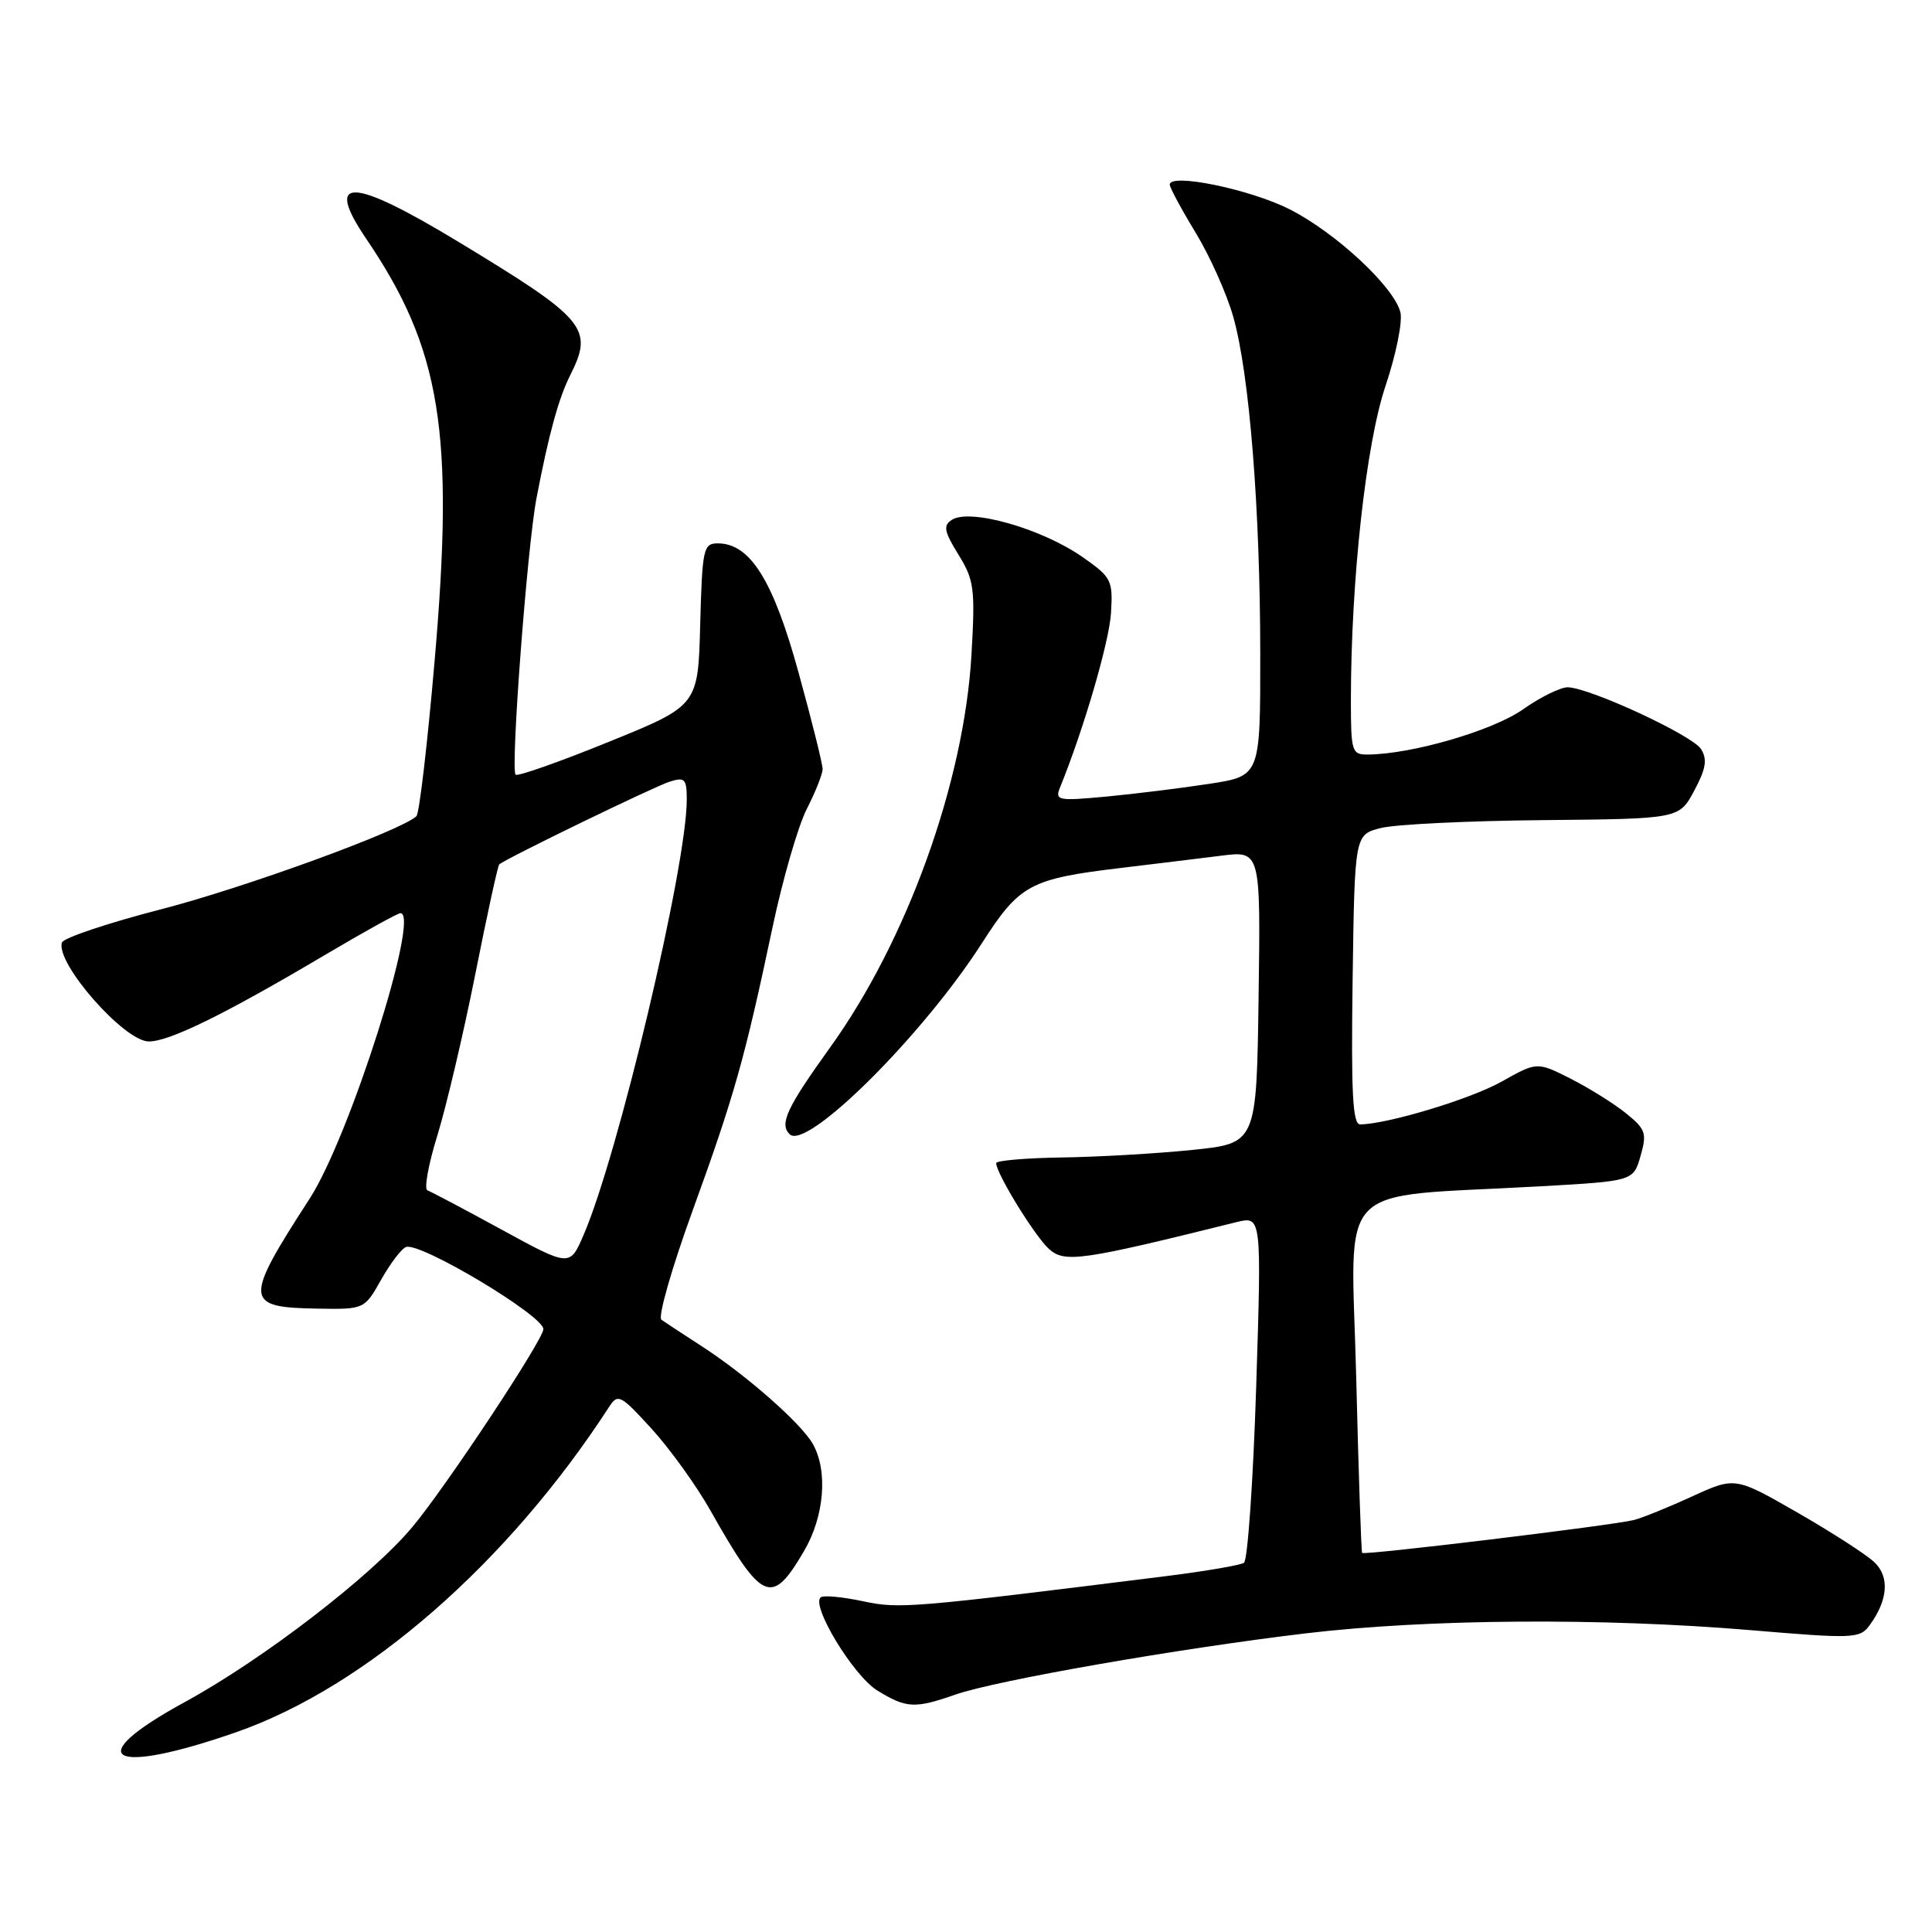 <?xml version="1.0" encoding="UTF-8" standalone="no"?>
<!DOCTYPE svg PUBLIC "-//W3C//DTD SVG 1.1//EN" "http://www.w3.org/Graphics/SVG/1.1/DTD/svg11.dtd" >
<svg xmlns="http://www.w3.org/2000/svg" xmlns:xlink="http://www.w3.org/1999/xlink" version="1.1" viewBox="0 0 256 256">
 <g >
 <path fill="currentColor"
d=" M 31.26 229.54 C 48.46 223.56 67.29 207.13 80.73 186.39 C 81.87 184.63 82.25 184.83 86.36 189.34 C 88.78 192.00 92.28 196.86 94.13 200.14 C 101.01 212.32 102.24 212.86 106.53 205.54 C 109.23 200.94 109.73 194.93 107.71 191.34 C 106.19 188.63 98.91 182.22 93.01 178.40 C 90.54 176.81 88.13 175.21 87.64 174.87 C 87.15 174.52 89.02 167.99 91.79 160.37 C 97.30 145.19 98.69 140.26 102.36 122.89 C 103.71 116.51 105.75 109.44 106.91 107.18 C 108.06 104.93 109.00 102.55 109.00 101.90 C 109.00 101.24 107.57 95.49 105.81 89.11 C 102.46 76.90 99.40 72.00 95.11 72.00 C 93.20 72.00 93.05 72.68 92.78 82.75 C 92.50 93.50 92.50 93.50 80.64 98.31 C 74.12 100.96 68.58 102.91 68.32 102.65 C 67.63 101.96 69.86 72.43 71.09 66.00 C 72.72 57.50 74.02 52.76 75.58 49.67 C 78.68 43.50 77.65 42.28 60.67 32.00 C 46.55 23.45 42.90 23.34 48.52 31.63 C 58.45 46.25 60.23 57.25 57.58 87.66 C 56.64 98.57 55.56 107.79 55.18 108.15 C 53.17 110.06 32.53 117.59 21.40 120.47 C 14.34 122.29 8.41 124.28 8.21 124.88 C 7.31 127.57 16.46 138.00 19.72 138.00 C 22.45 138.00 29.75 134.42 42.95 126.60 C 48.15 123.52 52.70 121.00 53.06 121.00 C 55.74 121.00 46.32 150.65 41.04 158.81 C 32.27 172.38 32.33 173.24 42.09 173.40 C 48.28 173.50 48.28 173.50 50.52 169.54 C 51.75 167.36 53.23 165.42 53.81 165.23 C 55.73 164.59 72.00 174.32 72.00 176.12 C 72.00 177.51 59.02 197.12 54.62 202.36 C 49.15 208.89 34.81 219.91 24.40 225.58 C 10.62 233.10 14.54 235.36 31.26 229.54 Z  M 126.60 224.54 C 132.04 222.65 156.14 218.44 173.00 216.43 C 189.17 214.51 212.21 214.35 231.93 216.00 C 245.63 217.16 246.44 217.12 247.73 215.36 C 250.16 212.03 250.41 208.96 248.38 207.02 C 247.35 206.02 242.77 203.07 238.20 200.44 C 229.91 195.68 229.91 195.68 224.20 198.29 C 221.07 199.73 217.60 201.13 216.50 201.41 C 213.72 202.12 180.76 206.11 180.49 205.77 C 180.37 205.62 180.01 195.07 179.70 182.32 C 179.04 156.02 176.41 158.74 203.96 157.20 C 216.43 156.50 216.43 156.50 217.38 153.17 C 218.25 150.15 218.06 149.62 215.42 147.49 C 213.81 146.20 210.51 144.14 208.08 142.91 C 203.66 140.69 203.66 140.69 198.97 143.32 C 194.87 145.63 183.90 148.94 180.23 148.99 C 179.23 149.00 179.02 144.81 179.23 129.79 C 179.50 110.58 179.50 110.58 183.00 109.71 C 184.93 109.23 194.60 108.76 204.50 108.67 C 222.50 108.50 222.50 108.50 224.50 104.76 C 226.05 101.86 226.25 100.63 225.40 99.26 C 224.26 97.44 210.82 91.20 207.78 91.07 C 206.83 91.03 204.13 92.35 201.78 94.01 C 197.78 96.82 187.06 99.94 181.25 99.98 C 179.12 100.00 179.00 99.61 179.00 92.75 C 179.01 76.90 180.99 58.87 183.58 51.16 C 184.98 47.00 185.87 42.61 185.56 41.38 C 184.71 38.00 177.00 30.83 170.86 27.72 C 165.64 25.08 155.00 22.89 155.00 24.46 C 155.00 24.87 156.55 27.74 158.44 30.85 C 160.33 33.96 162.57 38.98 163.42 42.00 C 165.56 49.58 166.98 67.42 166.99 86.66 C 167.00 102.82 167.00 102.82 160.25 103.86 C 156.54 104.43 150.40 105.19 146.61 105.55 C 140.17 106.15 139.76 106.07 140.46 104.34 C 143.58 96.68 146.96 85.11 147.21 81.27 C 147.48 76.89 147.29 76.51 143.50 73.85 C 138.09 70.05 128.52 67.32 126.11 68.89 C 124.95 69.64 125.11 70.44 127.00 73.49 C 129.09 76.88 129.23 77.99 128.72 86.84 C 127.73 103.69 120.18 124.65 109.98 138.81 C 104.25 146.79 103.25 148.92 104.63 150.29 C 106.86 152.52 122.26 137.22 130.10 124.99 C 135.10 117.19 136.45 116.45 148.59 115.00 C 152.94 114.48 158.87 113.75 161.77 113.39 C 167.04 112.72 167.04 112.72 166.77 132.11 C 166.50 151.50 166.50 151.50 158.00 152.37 C 153.32 152.85 145.56 153.30 140.75 153.37 C 135.94 153.44 132.00 153.78 132.00 154.12 C 132.00 155.48 137.11 163.79 138.99 165.49 C 141.06 167.37 143.29 167.05 163.83 161.94 C 167.17 161.12 167.17 161.12 166.45 183.81 C 166.05 196.29 165.32 206.76 164.83 207.08 C 164.33 207.40 159.78 208.18 154.71 208.82 C 120.61 213.08 119.17 213.20 114.38 212.18 C 111.73 211.61 109.22 211.37 108.79 211.63 C 107.31 212.54 113.06 222.07 116.29 224.03 C 120.11 226.36 121.22 226.42 126.60 224.54 Z  M 66.50 162.95 C 61.55 160.24 57.11 157.90 56.64 157.73 C 56.17 157.56 56.76 154.30 57.95 150.46 C 59.13 146.63 61.39 137.06 62.96 129.18 C 64.52 121.30 65.96 114.72 66.15 114.54 C 66.99 113.78 86.72 104.20 88.75 103.57 C 90.75 102.94 91.00 103.21 91.00 105.96 C 91.00 114.74 81.90 153.12 77.31 163.68 C 75.50 167.86 75.50 167.86 66.50 162.95 Z "/>
</g>
</svg>